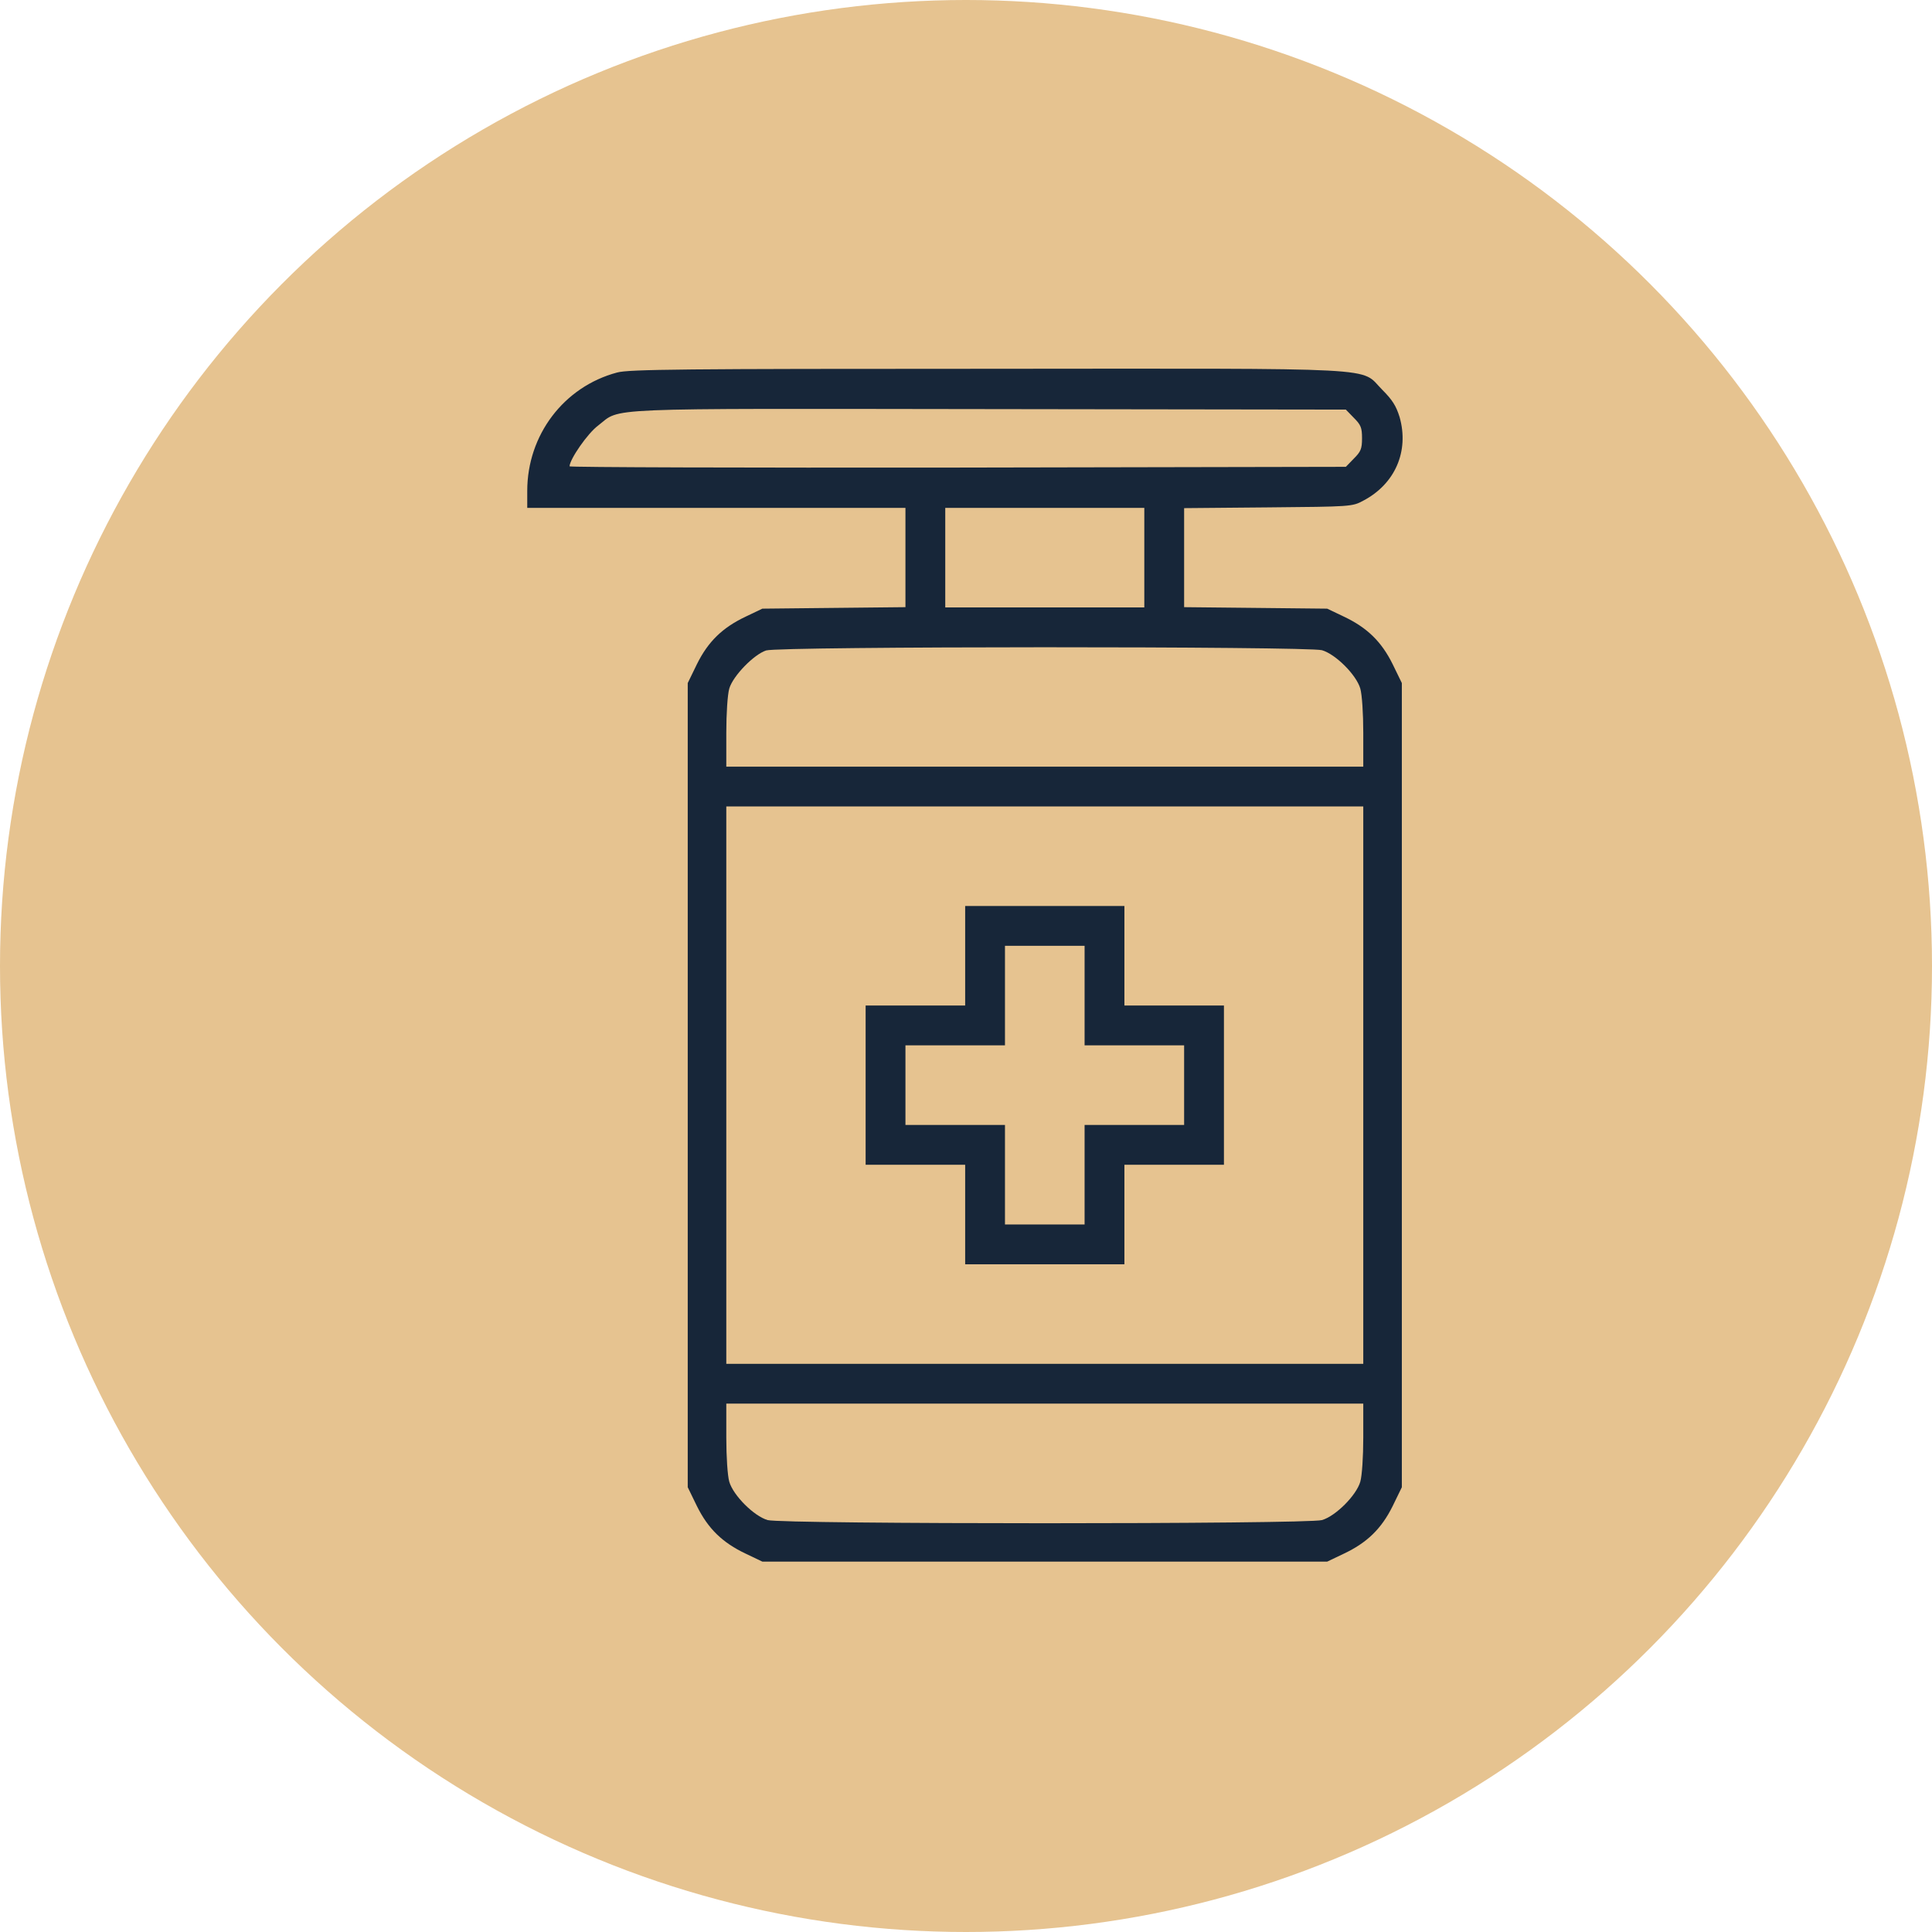<svg width="690" height="690" viewBox="0 0 690 690" fill="none" xmlns="http://www.w3.org/2000/svg">
<circle cx="345" cy="345" r="345" fill="#E6C390"/>
<path d="M220.381 133.045C201.365 138.111 188.302 155.35 188.302 175.344V181.387H255.838H323.374V199.071V216.844L297.87 217.11L272.278 217.377L266.324 220.22C258.06 224.13 252.906 229.107 248.907 237.193L245.619 243.947V387.55V531.154L248.907 537.907C252.906 545.994 258.06 550.97 266.324 554.88L272.278 557.724H373.138H473.998L479.952 554.88C488.216 550.97 493.37 545.994 497.369 537.907L500.657 531.154V387.55V243.947L497.369 237.193C493.37 229.107 488.216 224.13 479.952 220.22L473.998 217.377L448.494 217.11L422.901 216.844V199.16V181.476L452.937 181.209C482.44 180.943 482.973 180.943 486.883 178.81C498.258 172.856 503.323 161.126 499.857 148.952C498.613 144.953 497.28 142.82 493.637 139.177C485.461 131.002 497.102 131.624 352.344 131.712C244.197 131.712 224.469 131.89 220.381 133.045ZM483.506 149.219C485.994 151.707 486.439 152.684 486.439 156.505C486.439 160.326 485.994 161.304 483.506 163.792L480.663 166.725L342.036 166.991C265.791 167.08 203.409 166.902 203.409 166.547C203.497 163.97 209.896 154.728 213.628 151.973C222.07 145.486 211.939 145.931 353.321 146.108L480.663 146.286L483.506 149.219ZM408.683 199.16V216.932H373.138H337.592V199.16V181.387H373.138H408.683V199.16ZM472.132 232.217C477.019 233.639 484.395 241.014 485.817 245.902C486.439 248.035 486.883 254.788 486.883 261.72V273.805H373.138H259.393V261.72C259.393 254.788 259.837 248.035 260.459 245.902C261.792 241.37 269.256 233.728 273.611 232.306C278.32 230.795 467.155 230.795 472.132 232.217ZM486.883 387.55V487.077H373.138H259.393V387.55V288.023H373.138H486.883V387.55ZM486.883 513.381C486.883 520.312 486.439 527.066 485.817 529.199C484.395 534.086 477.019 541.462 472.132 542.884C466.8 544.394 279.476 544.394 274.144 542.884C269.256 541.462 261.881 534.086 260.459 529.199C259.837 527.066 259.393 520.312 259.393 513.381V501.296H373.138H486.883V513.381Z" fill="#172639"/>
<path d="M344.702 341.341V359.114H326.929H309.156V387.55V415.987H326.929H344.702V433.759V451.532H373.138H401.574V433.759V415.987H419.347H437.12V387.55V359.114H419.347H401.574V341.341V323.569H373.138H344.702V341.341ZM387.356 355.559V373.332H405.129H422.901V387.55V401.768H405.129H387.356V419.541V437.314H373.138H358.92V419.541V401.768H341.147H323.374V387.55V373.332H341.147H358.92V355.559V337.787H373.138H387.356V355.559Z" fill="#172639"/>
</svg>
